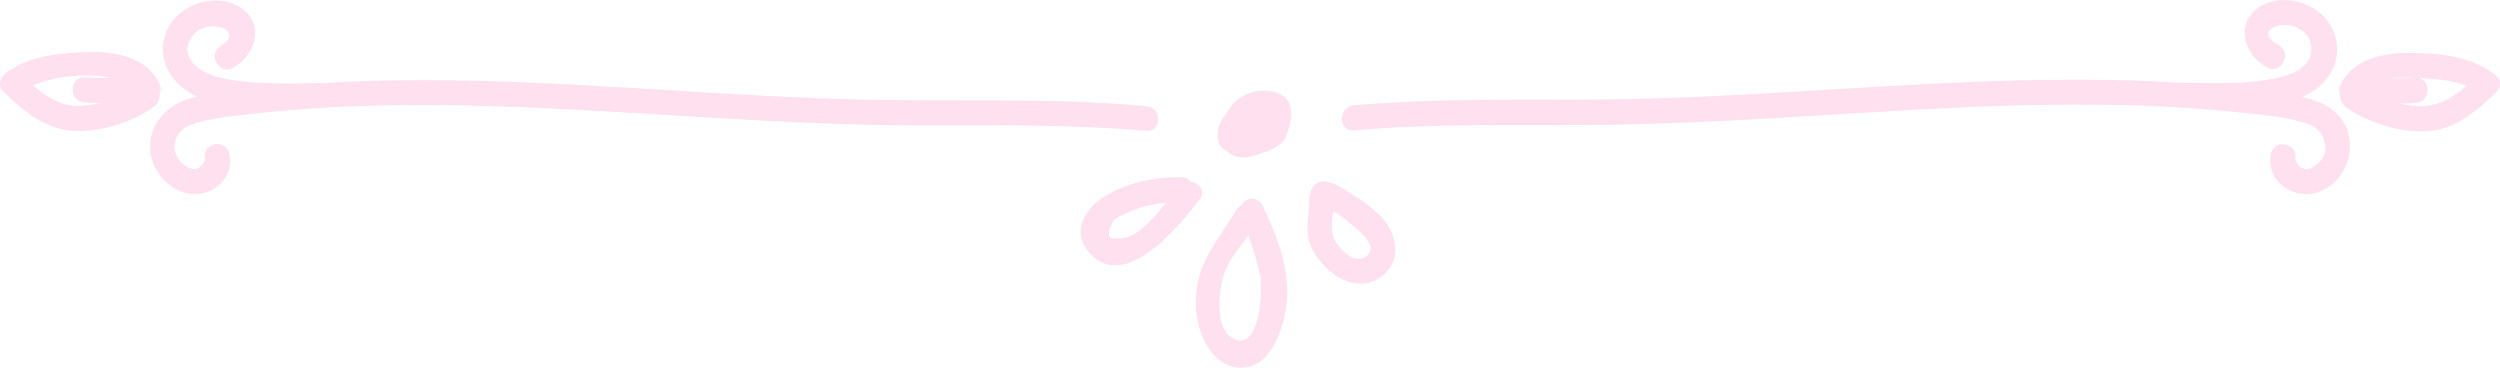 <svg width="340" height="50" viewBox="0 0 340 50" fill="none" xmlns="http://www.w3.org/2000/svg">
<path d="M155.917 17.798C144.633 16.788 133.349 17.104 122.064 17.041C110.592 16.914 99.119 16.157 87.71 15.462C76.3 14.768 64.827 14.136 53.355 14.326C47.65 14.389 41.945 14.704 36.303 15.273C33.544 15.588 30.661 15.778 27.902 16.409C26.523 16.725 24.893 17.104 24.141 18.43C23.451 19.755 23.639 20.955 24.642 22.091C26.084 23.417 27.15 23.291 27.902 21.713C27.338 19.566 30.598 18.682 31.162 20.829C31.914 23.796 29.532 26.385 26.523 26.385C23.388 26.448 20.755 23.544 20.442 20.576C20.128 16.914 22.699 14.262 26.021 13.315C26.272 13.252 26.586 13.189 26.836 13.126C26.46 13 26.147 12.81 25.833 12.621C22.448 10.664 20.944 6.623 23.263 3.15C25.206 0.246 29.846 -0.953 32.792 1.067C36.052 3.34 34.798 7.381 31.726 9.212C29.846 10.348 28.153 7.381 30.034 6.244C33.67 4.097 27.777 2.014 25.959 5.234C24.203 8.201 27.777 10.095 30.096 10.601C34.359 11.548 39.375 11.358 43.763 11.295H43.826C67.711 9.843 91.596 12.81 115.482 13.505C128.96 13.884 142.502 13.189 155.917 14.452C158.049 14.578 158.049 17.988 155.917 17.798Z" fill="#FFE0EF"/>
<path d="M20.943 14.515C17.934 16.662 13.671 17.988 10.035 17.799C6.148 17.609 3.202 15.084 0.506 12.495C-0.434 11.611 0.067 10.348 0.945 9.843C4.142 7.444 8.781 7.128 12.731 7.065C16.116 7.065 20.191 8.012 21.695 11.422C21.946 11.927 21.884 12.495 21.695 12.874C21.758 13.505 21.507 14.136 20.943 14.515ZM4.518 11.611C6.399 13.253 8.468 14.579 11.226 14.389C12.041 14.326 12.856 14.2 13.671 14.01C12.981 14.01 12.229 13.947 11.54 13.947C9.345 13.821 9.345 10.475 11.54 10.538C12.731 10.601 13.922 10.601 15.113 10.601C11.79 9.843 7.214 10.412 4.518 11.611Z" fill="#FFE0EF"/>
<path d="M314.212 12.62C313.836 12.81 313.46 12.999 313.084 13.189C315.842 13.82 318.35 14.957 319.29 17.924C320.419 21.333 318.35 25.437 314.777 26.258C311.454 27.016 308.006 24.301 308.884 20.828C309.448 18.682 312.708 19.629 312.144 21.712C312.833 23.291 313.962 23.417 315.404 22.091C316.281 21.207 316.469 20.26 316.093 19.25C315.654 17.23 313.962 16.788 312.144 16.346C309.385 15.714 306.564 15.525 303.743 15.209C298.101 14.641 292.396 14.325 286.691 14.262C275.219 14.073 263.809 14.704 252.336 15.399C240.864 16.093 229.454 16.851 217.982 16.977C206.697 17.103 195.413 16.724 184.128 17.735C181.934 17.924 181.997 14.515 184.128 14.325C196.04 13.252 208.014 13.694 219.925 13.504C232.087 13.315 244.186 12.431 256.286 11.737C268.385 11.042 280.485 10.537 292.584 11.042C293.775 11.105 295.029 11.168 296.22 11.232H296.283C300.671 11.295 305.624 11.547 309.949 10.537C312.206 10.032 314.777 8.769 314.275 6.054C314.024 4.476 312.457 3.466 310.89 3.403C309.448 3.339 306.815 4.35 309.949 6.181C311.83 7.317 310.137 10.221 308.257 9.148C305.185 7.38 303.931 3.276 307.191 1.003C310.138 -1.017 314.777 0.183 316.72 3.087C319.04 6.623 317.598 10.663 314.212 12.62Z" fill="#FFE0EF"/>
<path d="M339.477 12.558C336.781 15.147 333.835 17.672 329.948 17.862C326.312 18.051 321.986 16.662 319.04 14.579C318.476 14.137 318.225 13.568 318.287 13C318.099 12.558 318.037 12.053 318.287 11.548C319.855 8.202 323.93 7.192 327.252 7.192C331.139 7.192 335.778 7.507 339.038 9.97C339.979 10.412 340.417 11.611 339.477 12.558ZM325.121 10.664C326.249 10.664 327.378 10.664 328.506 10.601C330.7 10.475 330.7 13.884 328.506 14.01C327.754 14.073 327.064 14.073 326.312 14.073C327.127 14.263 327.942 14.389 328.757 14.452C331.453 14.579 333.521 13.316 335.465 11.674C333.333 10.79 330.575 10.727 328.569 10.601C327.503 10.538 326.312 10.475 325.121 10.664Z" fill="#FFE0EF"/>
<path d="M174.85 18.682C174.223 19.818 172.969 20.386 171.778 20.765C171.026 21.081 170.211 21.334 169.333 21.397C168.518 21.46 167.64 21.27 167.013 20.702C166.951 20.639 166.888 20.576 166.825 20.513C166.512 20.386 166.198 20.134 166.01 19.881C165.822 19.629 165.697 19.313 165.634 18.997C165.509 18.492 165.572 17.924 165.697 17.356C165.885 16.724 166.198 16.219 166.575 15.714C166.951 15.146 167.327 14.578 167.766 14.073C169.145 12.621 171.276 12.052 173.22 12.494C173.909 12.684 174.599 12.999 175.038 13.568C175.477 14.073 175.602 14.83 175.602 15.525C175.602 16.219 175.414 16.851 175.226 17.545C175.163 17.924 175.038 18.303 174.85 18.682Z" fill="#FFE0EF"/>
<path d="M168.706 28.026C169.27 26.953 170.9 26.511 171.653 27.9C173.659 31.878 175.539 36.865 174.975 41.348C174.536 44.694 172.906 50.124 168.643 49.998C164.568 49.872 162.688 44.884 162.625 41.474C162.5 36.045 165.383 33.077 168.079 28.658C168.205 28.342 168.455 28.152 168.706 28.026ZM167.578 45.957C171.527 48.167 171.715 38.949 171.402 37.497C170.963 35.666 170.461 33.835 169.772 32.067C168.706 33.456 167.578 34.845 166.825 36.423C165.76 38.507 165.007 44.505 167.578 45.957Z" fill="#FFE0EF"/>
<path d="M187.952 29.605C190.021 31.878 190.648 35.414 188.015 37.497C185.57 39.517 182.436 38.444 180.367 36.424C179.301 35.35 178.361 34.088 177.984 32.572C177.546 30.805 178.11 28.974 178.047 27.143C178.047 26.827 178.11 26.511 178.235 26.322C178.235 25.438 179.05 24.68 179.928 24.68C181.244 24.617 182.874 25.754 183.94 26.448C185.382 27.332 186.824 28.405 187.952 29.605ZM181.307 28.721C181.182 29.984 180.931 31.31 181.432 32.446C181.997 33.772 184.065 35.919 185.633 34.972C187.764 33.646 184.818 31.31 183.689 30.426C183.25 30.047 182.247 29.226 181.307 28.721Z" fill="#FFE0EF"/>
<path d="M147.767 33.898C145.949 31.435 147.516 28.531 149.773 27.016C152.971 24.869 156.92 24.048 160.744 24.112C161.308 24.112 161.747 24.364 161.998 24.743C163.127 24.932 164.004 26.006 163.126 27.142C160.431 30.678 152.594 40.401 147.767 33.898ZM152.532 29.289C152.156 29.478 151.842 29.668 151.466 29.92C150.463 31.814 150.651 32.635 151.967 32.383C154.224 32.761 156.732 29.92 158.55 27.584C157.359 27.71 156.168 27.9 154.977 28.279C154.162 28.531 153.347 28.91 152.532 29.289Z" fill="#FFE0EF"/>
</svg>
